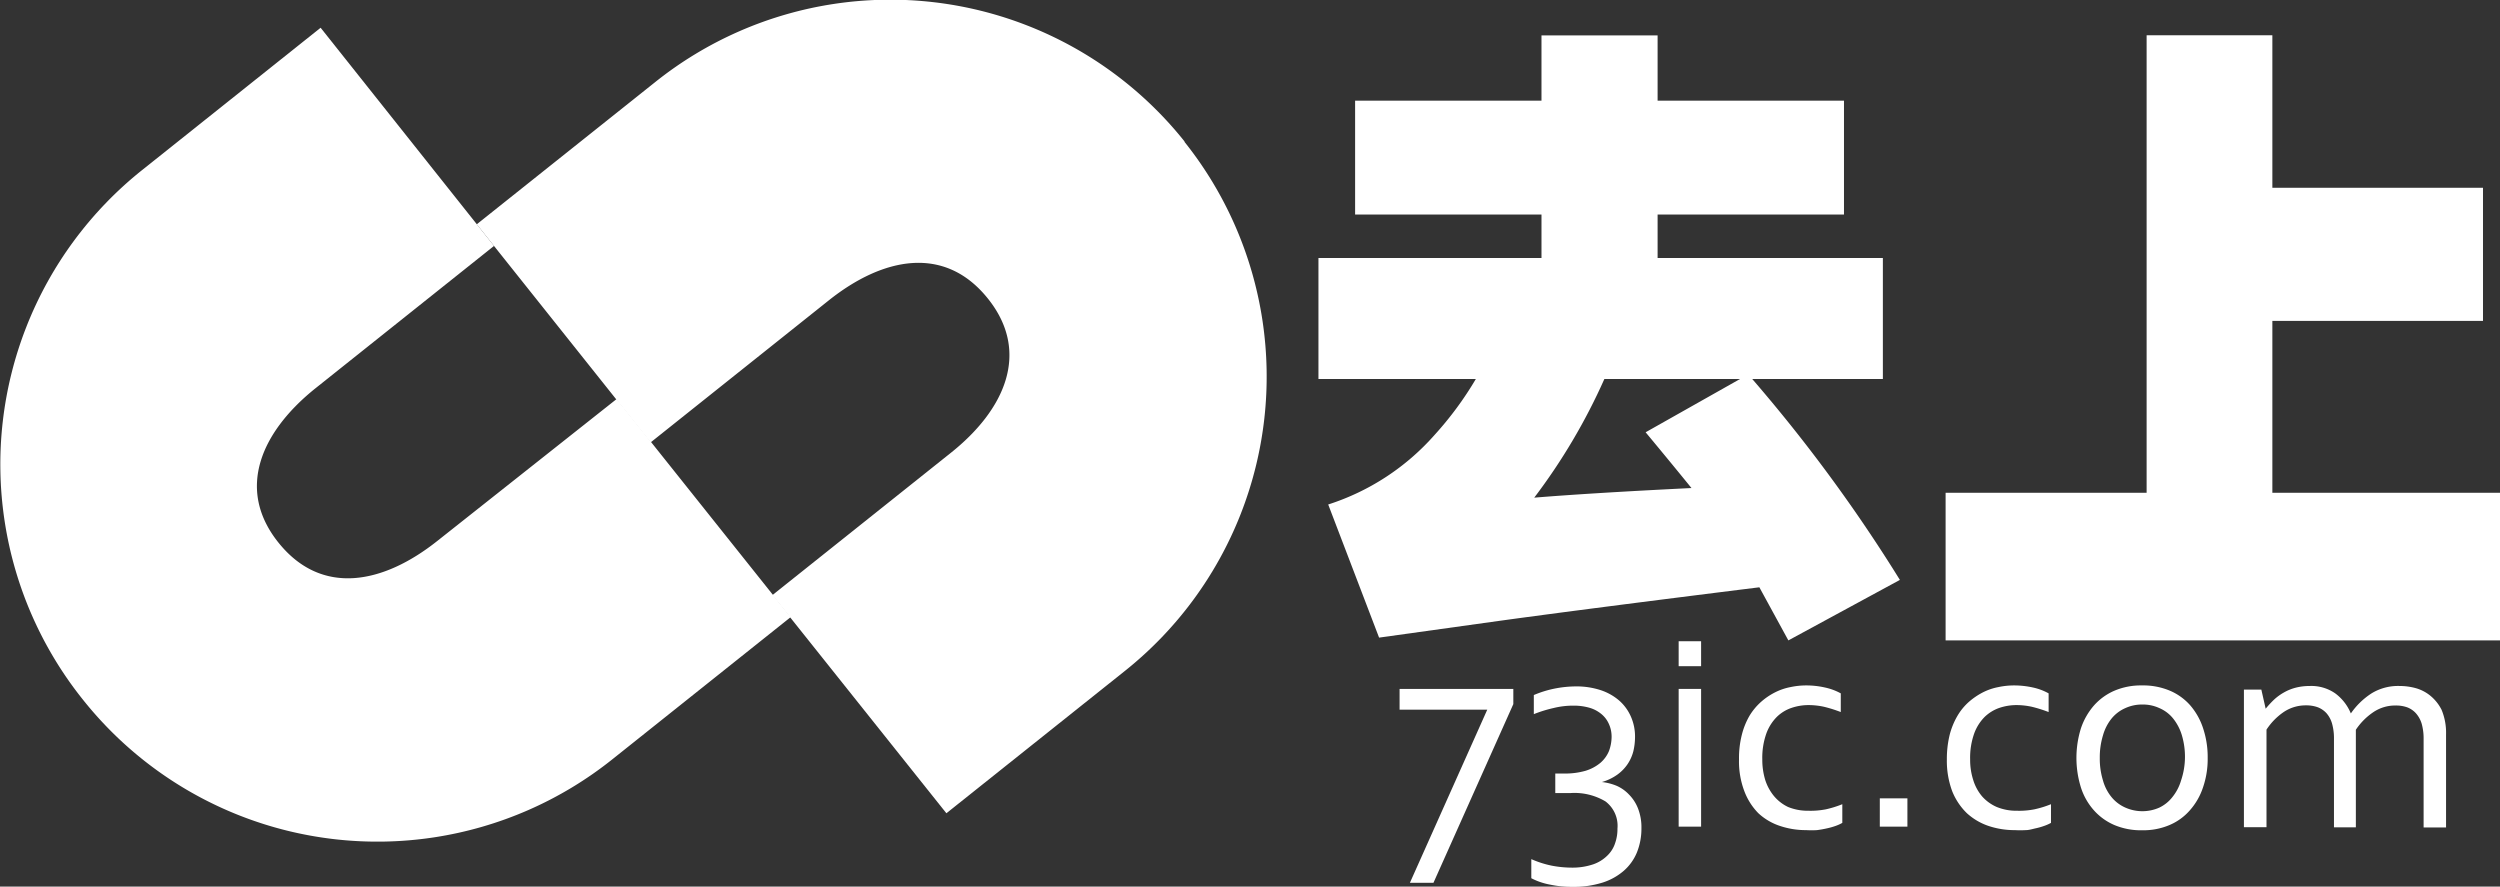 <svg id="logo_hui" xmlns="http://www.w3.org/2000/svg" viewBox="0 0 179.34 63.6"><rect x="0" y="0" width="179.34" height="63.6" fill="#333333" stroke="none"/><defs><style>.cls-1{fill:none;}.cls-2{fill:#fff;}.cls-3{fill:#fff;}</style></defs><title>logo_hui</title><path class="cls-1" d="M736.83,602.65a2.56,2.56,0,0,0-1-.75,2.8,2.8,0,0,0-1.2-.25,2.85,2.85,0,0,0-1.21.25,2.64,2.64,0,0,0-1,.75,3.38,3.38,0,0,0-.62,1.21,5.39,5.39,0,0,0-.23,1.63,5.3,5.3,0,0,0,.23,1.61,3.25,3.25,0,0,0,.62,1.2,2.67,2.67,0,0,0,1,.75,3,3,0,0,0,2.41,0,2.61,2.61,0,0,0,.94-.75,3.42,3.42,0,0,0,.63-1.2,5.31,5.31,0,0,0,.22-1.61,5.4,5.4,0,0,0-.22-1.63A3.56,3.56,0,0,0,736.83,602.65Z" transform="translate(-581 -551.11)"/><path class="cls-1" d="M699.05,582.12l6.77-3.82h-9.73a43.07,43.07,0,0,1-5,8.51q4.17-.34,11.28-.69Q700.78,584.2,699.05,582.12Z" transform="translate(-581 -551.11)"/><path class="cls-2" d="M707.21,593.24l2.08,3.81,8-4.34a112.93,112.93,0,0,0-10.59-14.41h9.37v-8.68H699.91V566.5h13.37v-8.17H699.91v-4.68h-8.33v4.68H678.21v8.17h13.37v3.12h-16v8.68h11.29a24.35,24.35,0,0,1-2.95,4,17.18,17.18,0,0,1-7.64,5l3.65,9.55,8.68-1.21Q694.71,594.8,707.21,593.24ZM696.09,578.3h9.73l-6.77,3.82q1.73,2.08,3.29,4-7.11.35-11.28.69A43.07,43.07,0,0,0,696.09,578.3Z" transform="translate(-581 -551.11)"/><polygon class="cls-2" points="163.01 35.35 163.01 23.02 178.12 23.02 178.12 13.47 163.01 13.47 163.01 2.53 153.99 2.53 153.99 35.35 139.57 35.35 139.57 45.94 179.34 45.94 179.34 35.35 163.01 35.35"/><path class="cls-3" d="M666,561.29A27,27,0,0,0,628,557L615.2,567.2l12.47,15.65,12.78-10.19c3.89-3.1,8.31-4,11.41-.14s1.22,8-2.67,11.09L636.41,593.8l12.48,15.65,12.78-10.19a27,27,0,0,0,4.28-38Z" transform="translate(-581 -551.11)"/><path class="cls-3" d="M612.39,589.9c-3.89,3.1-8.31,4-11.41.14s-1.21-8,2.68-11.1l12.78-10.19L604,553.1l-12.78,10.19a27,27,0,0,0-4.28,38h0a27,27,0,0,0,38,4.28l12.78-10.19-12.48-15.65Z" transform="translate(-581 -551.11)"/><polygon class="cls-2" points="100.4 50.91 106.69 50.91 101.14 63.33 102.83 63.33 108.56 50.51 108.56 49.42 100.4 49.42 100.4 50.91"/><path class="cls-2" d="M697.86,608.11a2.73,2.73,0,0,0-.89-.63,3.84,3.84,0,0,0-1.06-.27v0a3.58,3.58,0,0,0,1.11-.53,3,3,0,0,0,.74-.76,3,3,0,0,0,.41-.92,4.46,4.46,0,0,0,.12-1,3.51,3.51,0,0,0-.29-1.47,3.29,3.29,0,0,0-.84-1.16,3.91,3.91,0,0,0-1.33-.75,5.58,5.58,0,0,0-1.8-.27,8,8,0,0,0-1.37.13,7.65,7.65,0,0,0-1.63.49v1.37a9.3,9.3,0,0,1,1.42-.44,5.8,5.8,0,0,1,1.42-.17,4.08,4.08,0,0,1,1.07.13,2.35,2.35,0,0,1,.87.42,1.91,1.91,0,0,1,.58.71,2.2,2.2,0,0,1,.22,1,3,3,0,0,1-.19,1,2.27,2.27,0,0,1-.61.84,3.06,3.06,0,0,1-1.06.57,5.26,5.26,0,0,1-1.53.2h-.65V608h1.11a4.34,4.34,0,0,1,2.49.6,2.19,2.19,0,0,1,.86,1.95,3,3,0,0,1-.17,1.05,2.14,2.14,0,0,1-.56.89,2.67,2.67,0,0,1-1,.62,4.65,4.65,0,0,1-1.6.24,7.69,7.69,0,0,1-1.38-.14,7.15,7.15,0,0,1-1.47-.47v1.37a4.77,4.77,0,0,0,1.35.46,7.65,7.65,0,0,0,1.61.16,6.93,6.93,0,0,0,2.13-.3,4.33,4.33,0,0,0,1.54-.85,3.53,3.53,0,0,0,.95-1.33,4.59,4.59,0,0,0,.32-1.73,3.73,3.73,0,0,0-.24-1.4A2.93,2.93,0,0,0,697.86,608.11Z" transform="translate(-581 -551.11)"/><rect class="cls-2" x="120.42" y="49.42" width="1.61" height="9.88"/><rect class="cls-2" x="120.42" y="46" width="1.61" height="1.79"/><path class="cls-2" d="M710.74,609.27a3.74,3.74,0,0,1-1.47-.27,3,3,0,0,1-1-.77,3.48,3.48,0,0,1-.64-1.17,5,5,0,0,1-.21-1.48,5.2,5.2,0,0,1,.29-1.85,3.28,3.28,0,0,1,.75-1.19,2.79,2.79,0,0,1,1.06-.65,3.82,3.82,0,0,1,1.2-.2,5.26,5.26,0,0,1,1.12.12,9.67,9.67,0,0,1,1.21.38v-1.34a4.16,4.16,0,0,0-1.13-.42,6.06,6.06,0,0,0-1.37-.15,5.38,5.38,0,0,0-1.11.12,4.17,4.17,0,0,0-1.11.38,4.71,4.71,0,0,0-1,.68,4.39,4.39,0,0,0-.83,1,5.3,5.3,0,0,0-.55,1.37,6.81,6.81,0,0,0-.2,1.76,6,6,0,0,0,.38,2.27,4.55,4.55,0,0,0,1,1.58,4.22,4.22,0,0,0,1.56.92,5.83,5.83,0,0,0,1.88.3,6.51,6.51,0,0,0,.77,0,7.34,7.34,0,0,0,.73-.13,4.73,4.73,0,0,0,.63-.18,2.91,2.91,0,0,0,.46-.21v-1.34a7.43,7.43,0,0,1-1.19.37A5.69,5.69,0,0,1,710.74,609.27Z" transform="translate(-581 -551.11)"/><rect class="cls-2" x="134.85" y="57.27" width="1.98" height="2.03"/><path class="cls-2" d="M725.7,609.27a3.69,3.69,0,0,1-1.46-.27,3,3,0,0,1-1.06-.77,3.3,3.3,0,0,1-.63-1.17,4.73,4.73,0,0,1-.22-1.48,5.2,5.2,0,0,1,.29-1.85,3.28,3.28,0,0,1,.75-1.19,2.87,2.87,0,0,1,1.06-.65,3.87,3.87,0,0,1,1.2-.2,5.19,5.19,0,0,1,1.12.12,9.67,9.67,0,0,1,1.21.38v-1.34a4.09,4.09,0,0,0-1.12-.42,6.21,6.21,0,0,0-1.38-.15,5.38,5.38,0,0,0-1.11.12,4.17,4.17,0,0,0-1.11.38,5,5,0,0,0-1,.68,4.12,4.12,0,0,0-.82,1,5.31,5.31,0,0,0-.56,1.37,7.28,7.28,0,0,0-.2,1.76,6.24,6.24,0,0,0,.38,2.27,4.55,4.55,0,0,0,1.05,1.58,4.39,4.39,0,0,0,1.56.92,5.85,5.85,0,0,0,1.89.3,6.74,6.74,0,0,0,.77,0c.25,0,.49-.08.72-.13a4.73,4.73,0,0,0,.63-.18,3.07,3.07,0,0,0,.47-.21v-1.34a7.24,7.24,0,0,1-1.2.37A5.69,5.69,0,0,1,725.7,609.27Z" transform="translate(-581 -551.11)"/><path class="cls-2" d="M738.12,601.71a4.06,4.06,0,0,0-1.48-1.06,4.93,4.93,0,0,0-2-.37,4.83,4.83,0,0,0-1.94.37,4.15,4.15,0,0,0-1.48,1.06,4.82,4.82,0,0,0-.94,1.64,7.14,7.14,0,0,0,0,4.26,4.51,4.51,0,0,0,.93,1.63,4.15,4.15,0,0,0,1.48,1.06,4.91,4.91,0,0,0,2,.37,4.78,4.78,0,0,0,1.93-.37,4,4,0,0,0,1.47-1.06,4.68,4.68,0,0,0,.94-1.63,6.24,6.24,0,0,0,.34-2.12,6.54,6.54,0,0,0-.33-2.14A4.78,4.78,0,0,0,738.12,601.71Zm-.66,5.39a3.42,3.42,0,0,1-.63,1.2,2.61,2.61,0,0,1-.94.75,3,3,0,0,1-2.41,0,2.67,2.67,0,0,1-1-.75,3.25,3.25,0,0,1-.62-1.2,5.3,5.3,0,0,1-.23-1.61,5.39,5.39,0,0,1,.23-1.63,3.38,3.38,0,0,1,.62-1.21,2.64,2.64,0,0,1,1-.75,2.85,2.85,0,0,1,1.21-.25,2.8,2.8,0,0,1,1.2.25,2.56,2.56,0,0,1,1,.75,3.56,3.56,0,0,1,.63,1.21,5.4,5.4,0,0,1,.22,1.63A5.31,5.31,0,0,1,737.46,607.1Z" transform="translate(-581 -551.11)"/><path class="cls-2" d="M755.32,601a2.89,2.89,0,0,0-1.08-.54,4.37,4.37,0,0,0-1.1-.14,3.64,3.64,0,0,0-2,.52,5.27,5.27,0,0,0-1.5,1.45h0a3.39,3.39,0,0,0-1.12-1.44,3,3,0,0,0-1.83-.53,4.08,4.08,0,0,0-1,.12,3.45,3.45,0,0,0-.86.35,3.71,3.71,0,0,0-.71.52,7.21,7.21,0,0,0-.59.64h0l-.31-1.37h-1.25v9.87h1.62v-7a4.52,4.52,0,0,1,1.26-1.28,2.82,2.82,0,0,1,1.57-.46,2.41,2.41,0,0,1,.83.13,1.65,1.65,0,0,1,.64.43,1.94,1.94,0,0,1,.4.74,3.92,3.92,0,0,1,.14,1.1v6.35H750v-7a4.58,4.58,0,0,1,1.28-1.28,2.8,2.8,0,0,1,1.57-.46,2.41,2.41,0,0,1,.83.13,1.61,1.61,0,0,1,.63.43,2,2,0,0,1,.41.74,3.92,3.92,0,0,1,.14,1.1v6.35h1.61V603.8a4.28,4.28,0,0,0-.32-1.77A3.12,3.12,0,0,0,755.32,601Z" transform="translate(-581 -551.11)"/></svg>